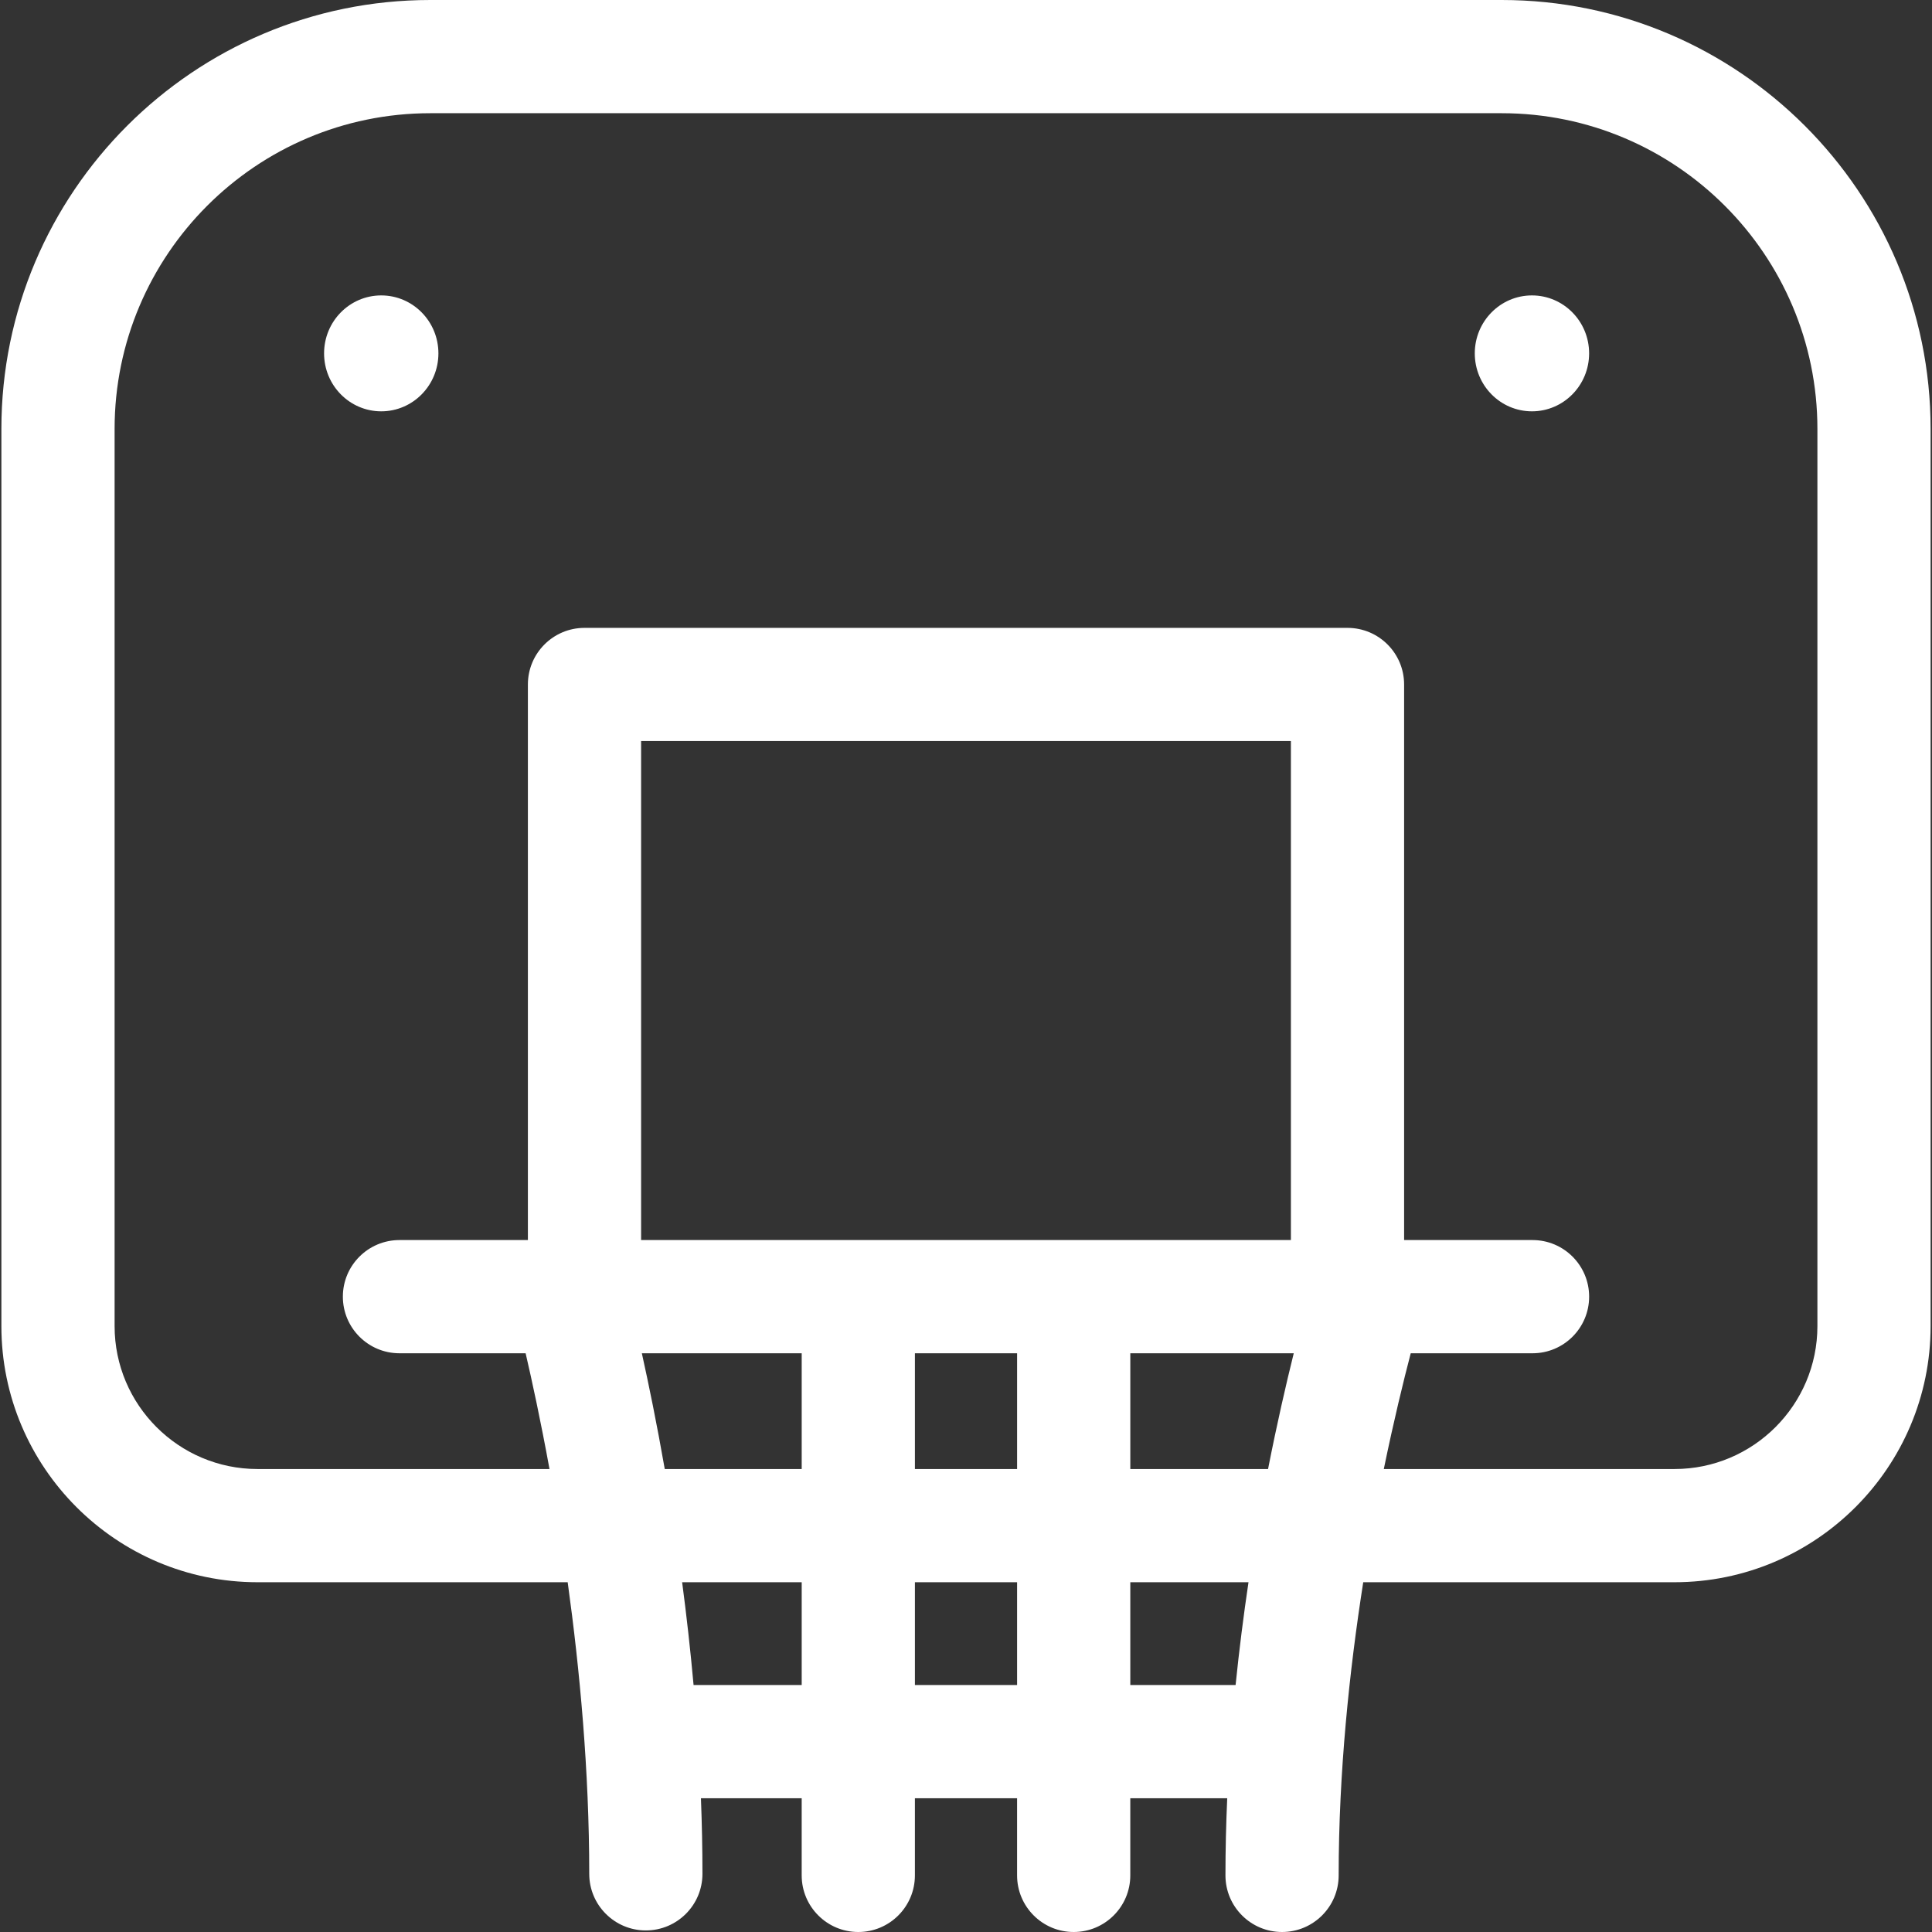 <!-- icon666.com - MILLIONS vector ICONS FREE --><svg id="Layer_1" enable-background="new 0 0 511.96 511.96" viewBox="0 0 511.96 511.96" xmlns="http://www.w3.org/2000/svg"><rect x="0" y="0" width="511.96" height="511.96" fill="#333333" stroke="none"/><g><path d="m397.939 0h-283.918c-62.669 0-113.654 50.985-113.654 113.654v237.749c0 37.425 30.447 67.872 67.872 67.872h82.192c3.212 23.195 5.711 50.001 5.711 77.268 0 8.284 6.716 15 15 15s15-6.716 15-15c0-6.735-.143-13.423-.4-20.029h26.699v20.446c0 8.284 6.716 15 15 15s15-6.716 15-15v-20.446h27.077v20.446c0 8.284 6.716 15 15 15s15-6.716 15-15v-20.446h25.684c-.301 6.745-.468 13.572-.468 20.446 0 8.284 6.716 15 15 15s15-6.716 15-15c0-27.388 2.857-54.367 6.512-77.685h82.475c37.425 0 67.872-30.447 67.872-67.872v-237.749c0-62.669-50.985-113.654-113.654-113.654zm-214.149 446.514c-.852-9.448-1.888-18.572-3.031-27.239h31.682v27.239zm85.729-87.912v30.673h-27.077v-30.673zm30 0h43.312c-2.028 8.161-4.43 18.578-6.81 30.673h-36.502zm42.556-30h-172.19v-132.223h172.189v132.223zm-171.992 30h42.358v30.673h-36.289c-2.125-12.129-4.267-22.546-6.069-30.673zm72.358 87.912v-27.239h27.077v27.239zm84.977 0h-27.9v-27.239h31.319c-1.287 8.672-2.456 17.795-3.419 27.239zm154.175-95.111c0 20.883-16.989 37.872-37.872 37.872h-77.028c2.663-12.914 5.249-23.464 7.135-30.673h32.277c8.284 0 15-6.716 15-15s-6.716-15-15-15h-34.031v-147.223c0-8.284-6.716-15-15-15h-202.189c-8.284 0-15 6.716-15 15v147.223h-34.031c-8.284 0-15 6.716-15 15s6.716 15 15 15h33.431c1.688 7.277 3.977 17.819 6.325 30.673h-77.371c-20.883 0-37.872-16.989-37.872-37.872v-237.749c0-46.127 37.527-83.654 83.654-83.654h283.918c46.127 0 83.654 37.527 83.654 83.654z" fill="#000000" style="fill: rgb(255, 255, 255);"></path><ellipse cx="101.026" cy="93.64" rx="15.149" ry="15.358" fill="#000000" style="fill: rgb(255, 255, 255);"></ellipse><ellipse cx="405.951" cy="93.64" rx="15.149" ry="15.358" fill="#000000" style="fill: rgb(255, 255, 255);"></ellipse></g></svg>